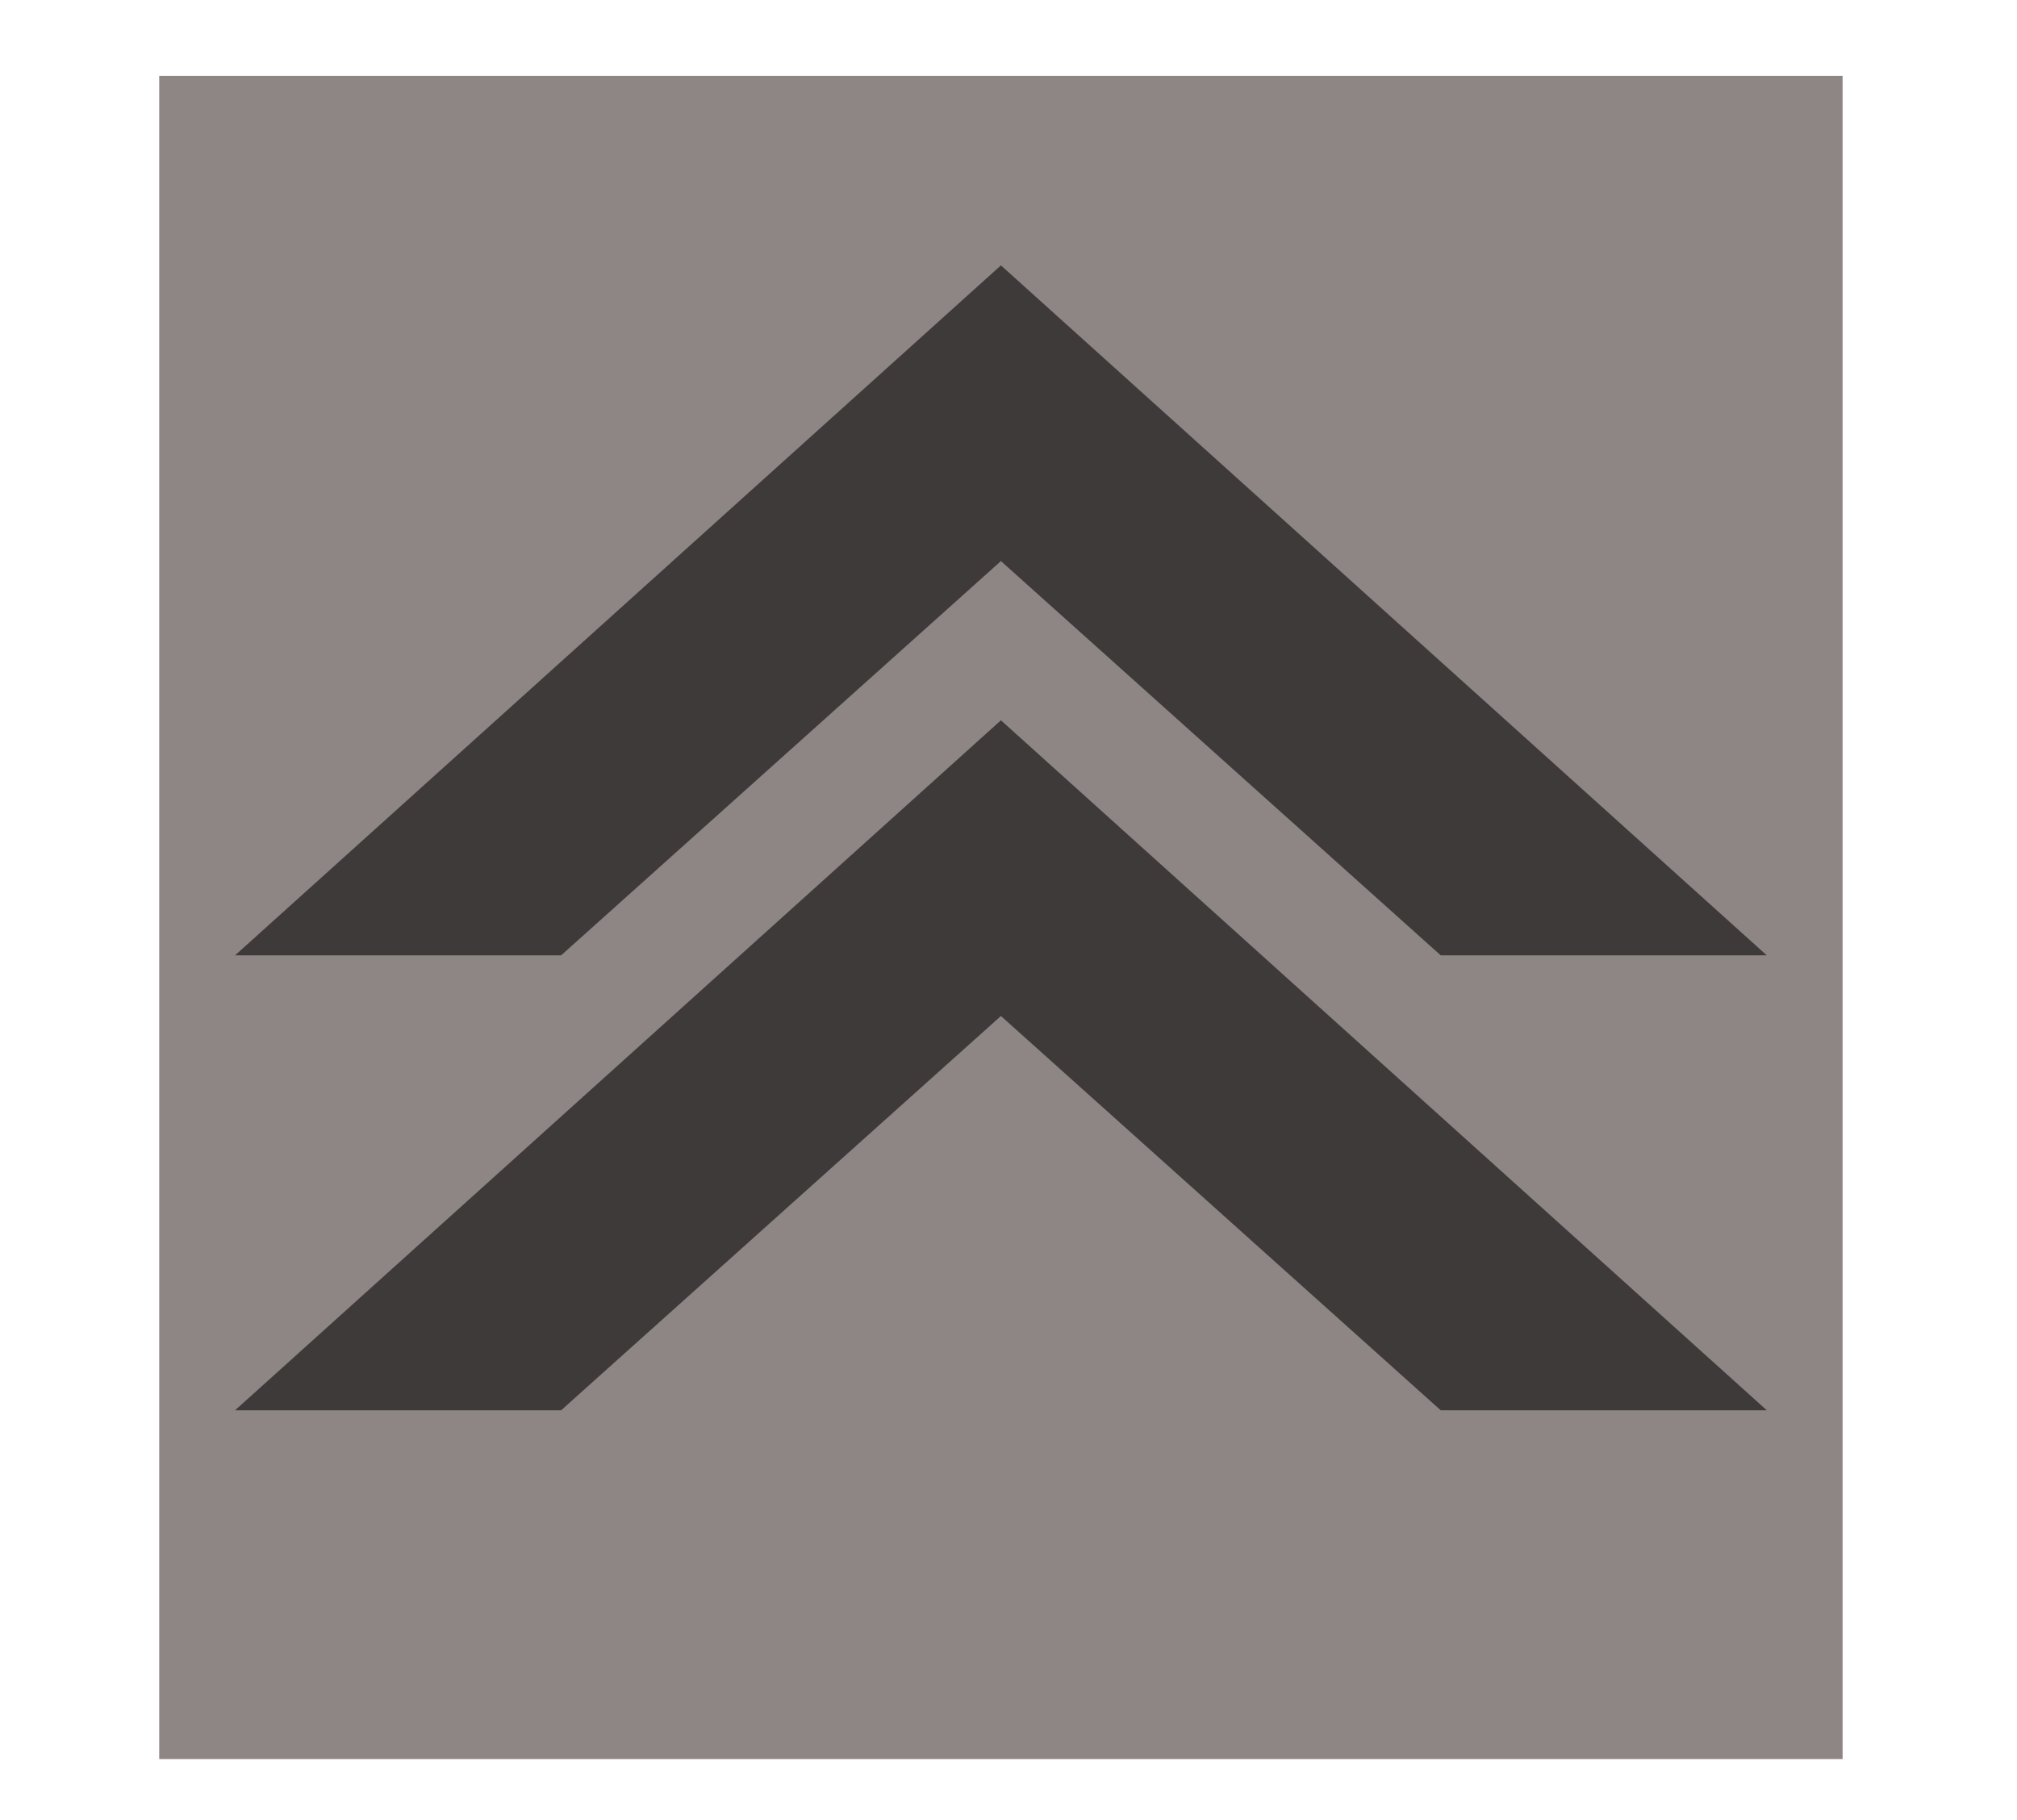 <?xml version="1.0" encoding="utf-8"?>
<!-- Generator: Adobe Illustrator 19.0.0, SVG Export Plug-In . SVG Version: 6.00 Build 0)  -->
<svg version="1.1" id="Layer_1" xmlns="http://www.w3.org/2000/svg" xmlns:xlink="http://www.w3.org/1999/xlink" x="0px" y="0px"
	 viewBox="-138.8 9 26.6 24" style="enable-background:new -138.8 9 26.6 24;" xml:space="preserve">
<style type="text/css">
	.st0{fill:#8E8585;}
	.st1{fill:#3F3A3A;}
	.st2{fill:none;}
</style>
<rect x="-136.7" y="10" class="st0" width="22.2" height="22.2"/>
<path class="st1" d="M-119.8,21.6h4.3l-10.1-9.1l-10.1,9.1h4.3l5.8-5.2L-119.8,21.6z M-119.8,27.6h4.3l-10.1-9.1l-10.1,9.1h4.3
	l5.8-5.2L-119.8,27.6z"/>
<path class="st2" d="M-137,9h24v24h-24V9z"/>
</svg>
